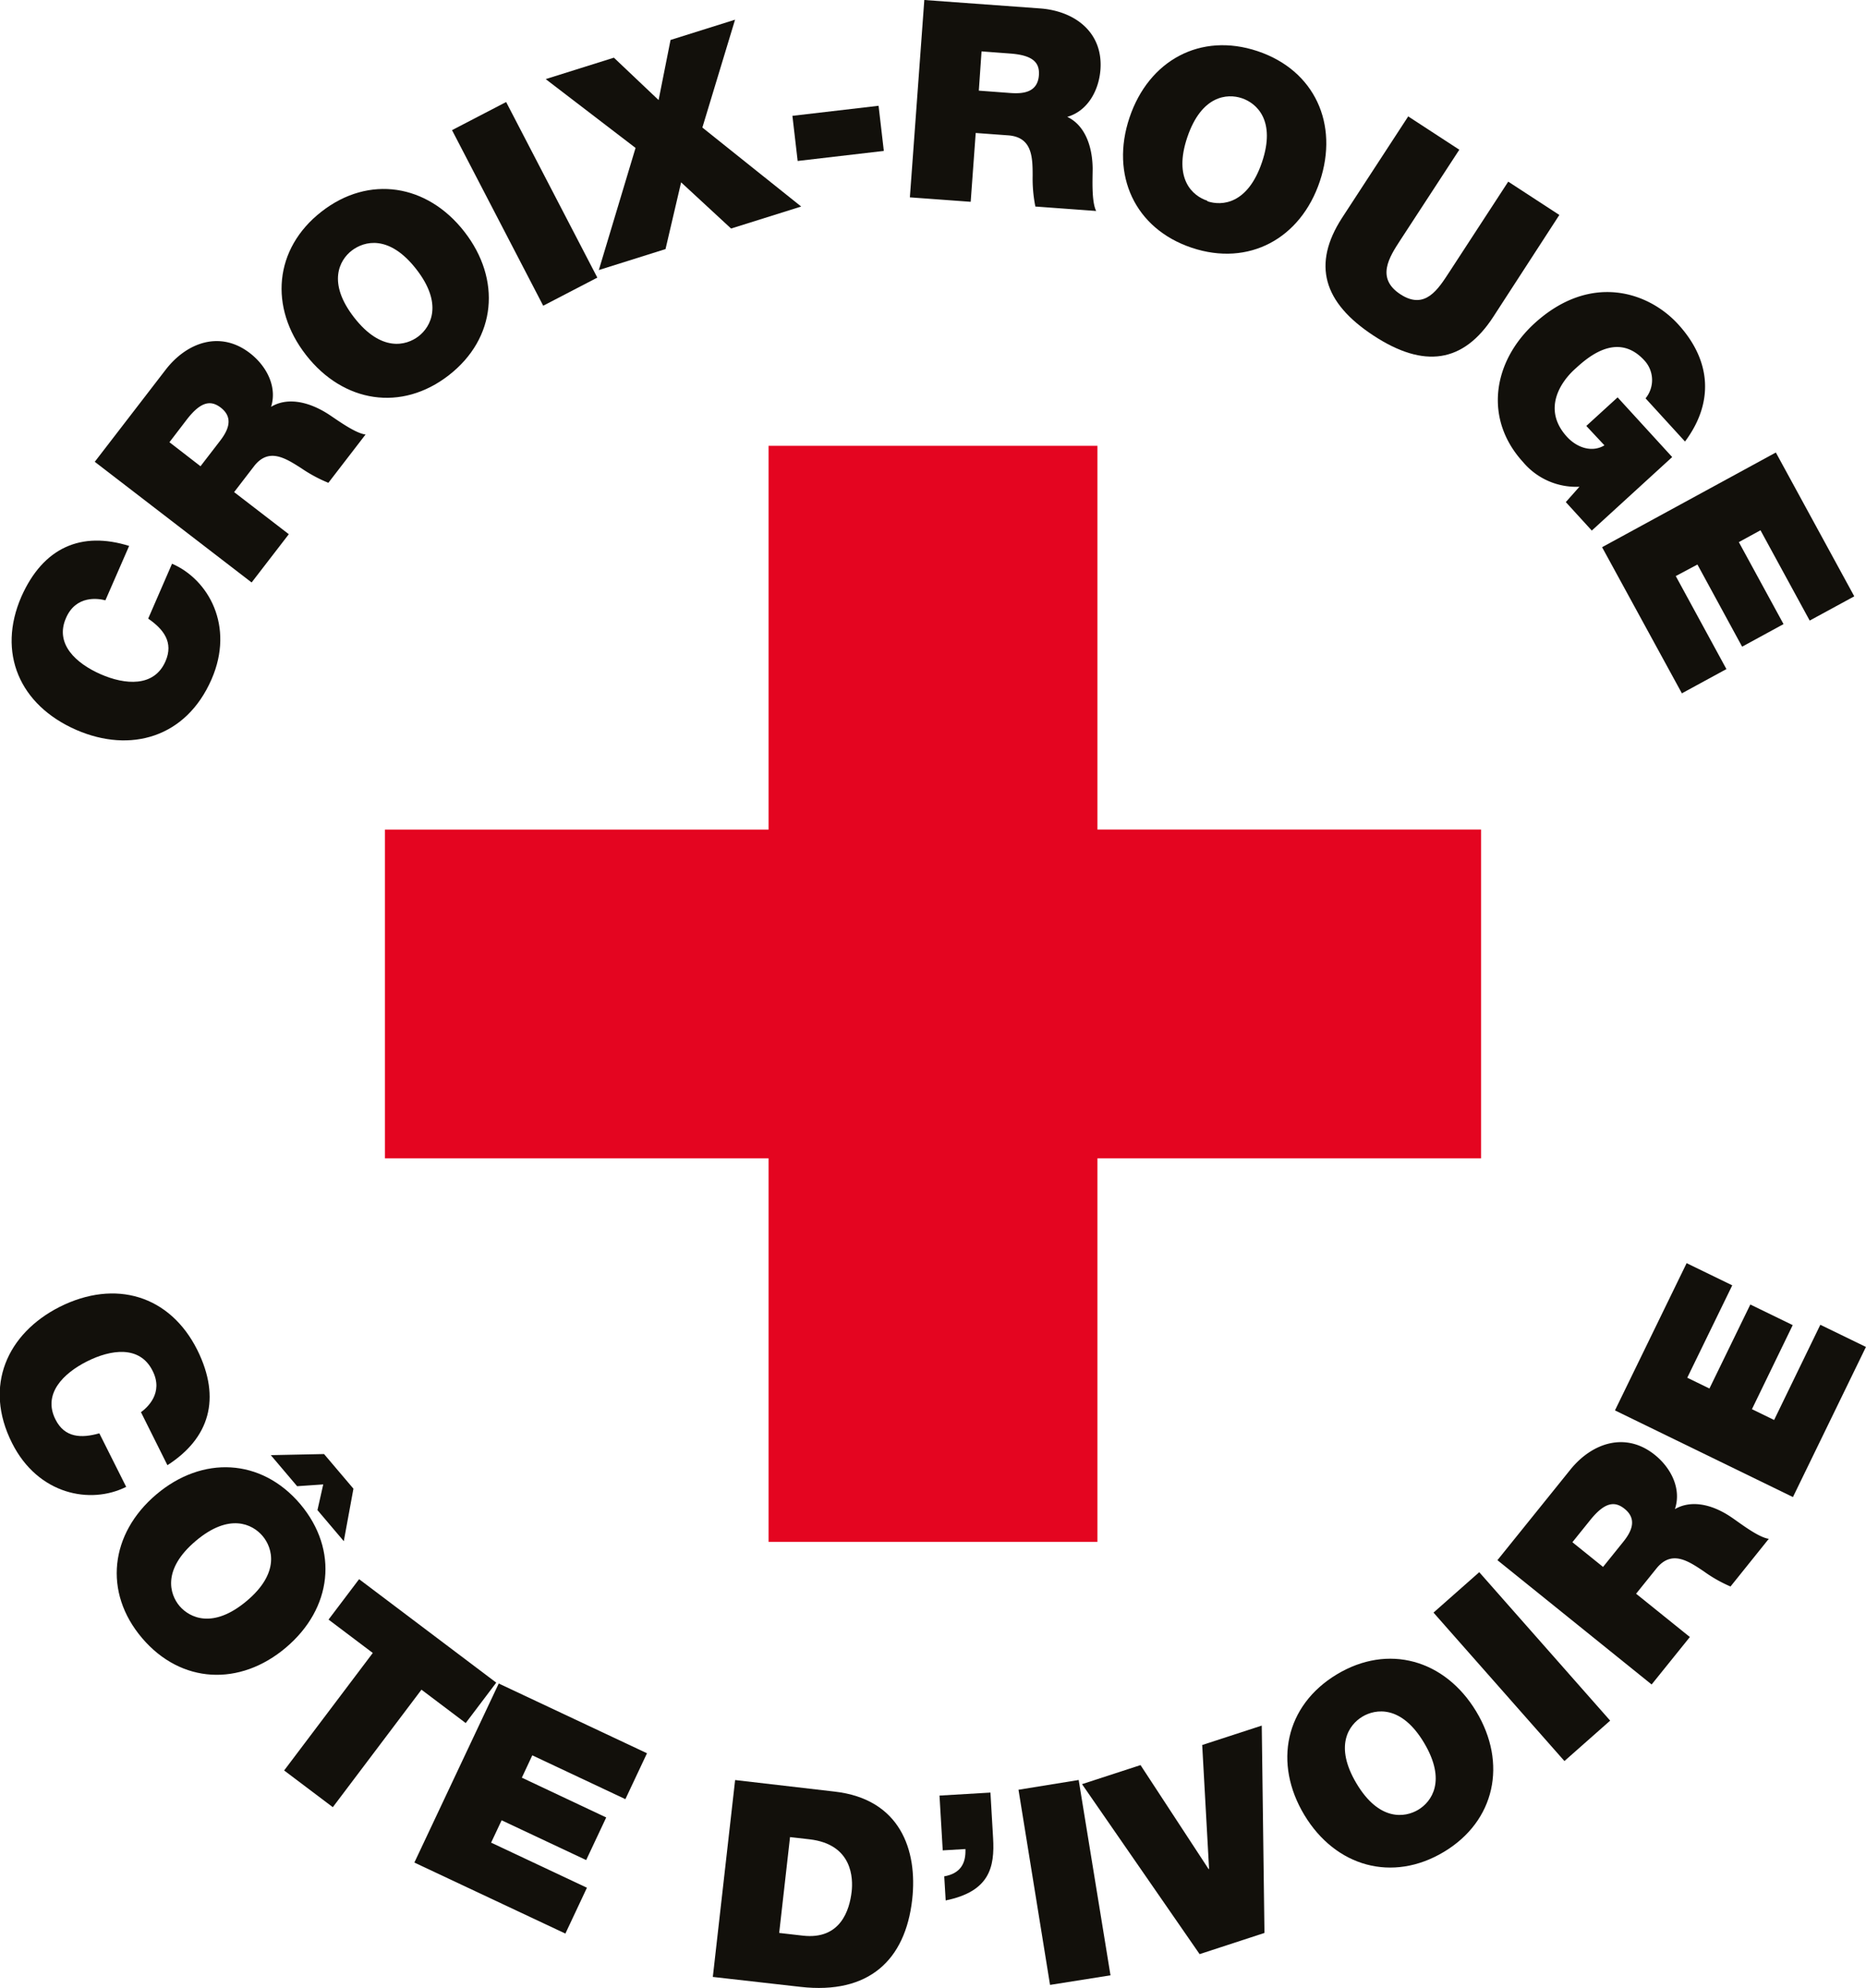 <svg id="Layer_1" data-name="Layer 1" xmlns="http://www.w3.org/2000/svg" viewBox="0 0 323.11 344.25"><defs><style>.cls-1{fill:#e40520;}.cls-2{fill:#12100b;}</style></defs><polygon class="cls-1" points="133.09 200.62 66.65 200.62 66.65 143.68 133.09 143.68 133.08 143.64 133.08 77.21 190.03 77.21 190.03 143.64 190.02 143.67 256.46 143.67 256.46 200.62 190.02 200.62 190.03 200.6 190.03 267.04 133.08 267.04 133.08 200.6 133.09 200.62"/><path class="cls-2" d="M51.89,191.2c-1.22-.32-5.08-.95-6.82,3.06-2,4.54,1.81,7.9,6,9.74s9.27,2.29,11.23-2.25c1.42-3.26-.32-5.53-3-7.38l4.13-9.51c6.34,2.75,10.84,10.83,6.85,20-4.42,10.17-14.1,12.83-23.39,8.8-9.91-4.31-13.76-13.41-9.55-23.09C41.14,182,47.74,179.2,56,181.78Z" transform="translate(-33.64 -87.23)"/><path class="cls-2" d="M50.05,167.21l12.27-15.94c3.66-4.75,9.45-6.84,14.58-2.89,2.82,2.17,4.79,5.75,3.68,9.31,2.63-1.6,6.22-1.08,9.84,1.22,1.42.91,4.68,3.36,6.52,3.57l-6.44,8.37a25.15,25.15,0,0,1-4.71-2.54c-2.76-1.76-5.64-3.61-8.18-.31l-3.43,4.46,9.47,7.29-6.44,8.36Zm18.31.77,3.37-4.38c1.2-1.56,2.57-3.89.14-5.77-1.71-1.31-3.43-1.12-5.89,2.07l-3,3.92Z" transform="translate(-33.64 -87.23)"/><path class="cls-2" d="M89.3,123.89c8.21-6.41,18.31-4.79,24.74,3.46s5.56,18.44-2.66,24.85-18.3,4.78-24.74-3.47S81.09,130.29,89.3,123.89Zm16.83,21.57c2.12-1.65,4.28-5.59-.41-11.61s-9-4.88-11.16-3.23-4.28,5.59.41,11.61S104,147.11,106.13,145.46Z" transform="translate(-33.64 -87.23)"/><path class="cls-2" d="M111.91,109.77l9.37-4.87,15.79,30.41-9.37,4.87Z" transform="translate(-33.64 -87.23)"/><path class="cls-2" d="M143.69,112.85l-15.56-11.92,11.81-3.71,7.74,7.34,2.07-10.41,11.17-3.51-5.66,18.68L172.37,123l-12.14,3.81-8.65-8-2.7,11.56L137.33,134Z" transform="translate(-33.64 -87.23)"/><path class="cls-2" d="M170.85,107.29l14.92-1.74.91,7.82-14.92,1.74Z" transform="translate(-33.64 -87.23)"/><path class="cls-2" d="M193.69,87.23l20.06,1.46c6,.44,10.91,4.13,10.44,10.59-.26,3.54-2.16,7.16-5.75,8.19,2.79,1.31,4.33,4.6,4.4,8.89,0,1.69-.23,5.76.61,7.41L212.92,123a24.53,24.53,0,0,1-.47-5.33c0-3.28-.09-6.7-4.26-7l-5.6-.41-.87,11.92-10.53-.77Zm9.44,15.7,5.5.41c2,.14,4.67,0,4.9-3.06.16-2.16-.95-3.49-5-3.78l-4.93-.37Z" transform="translate(-33.64 -87.23)"/><path class="cls-2" d="M251.4,96.09c9.88,3.31,14.1,12.62,10.78,22.54s-12.3,14.82-22.18,11.51-14.11-12.62-10.78-22.54S241.52,92.78,251.4,96.09Zm-8.69,26c2.55.85,7,.48,9.45-6.76s-.93-10.23-3.48-11.09-7-.48-9.45,6.76S240.16,121.18,242.71,122Z" transform="translate(-33.64 -87.23)"/><path class="cls-2" d="M292.22,142.09c-5.19,8-12,9-20.75,3.26S260.85,133,266,125l11.48-17.61,8.85,5.77-10.2,15.64c-1.91,2.93-4.3,6.59,0,9.4s6.56-.94,8.48-3.87l10.19-15.64,8.85,5.77Z" transform="translate(-33.64 -87.23)"/><path class="cls-2" d="M307.13,171.53a12,12,0,0,1-9.76-4.27c-6.84-7.48-5.24-17.39,1.95-24,9.64-8.81,19.69-5.57,24.9.13,5.89,6.45,6.11,13.73,1.19,20.31l-6.83-7.48a5,5,0,0,0-.21-6.57c-4.89-5.34-10.36,0-12.1,1.57-2.37,2.17-5.64,6.91-1.3,11.66,1.65,1.81,4.25,2.81,6.49,1.48L308.32,161l5.42-4.95,9.45,10.34-13.92,12.73-4.5-4.93Z" transform="translate(-33.64 -87.23)"/><path class="cls-2" d="M341.14,165.6l13.58,24.91-7.72,4.2-8.52-15.64-3.75,2.05,7.74,14.2-7.17,3.91L327.56,185l-3.75,2,8.77,16.11-7.71,4.2L311.05,182Z" transform="translate(-33.64 -87.23)"/><path class="cls-2" d="M58.05,331.81c1-.73,4-3.29,2-7.19-2.22-4.42-7.22-3.68-11.34-1.61s-7.69,5.64-5.47,10.05c1.59,3.18,4.45,3.3,7.6,2.41l4.65,9.27c-6.17,3.1-15.26,1.38-19.76-7.58-5-9.91-.81-19,8.24-23.59,9.65-4.84,19.1-2,23.84,7.47,4.18,8.43,2.09,15.28-5.18,19.95Z" transform="translate(-33.64 -87.23)"/><path class="cls-2" d="M85.62,347.71c6.74,8,5.52,18.1-2.46,24.86S65,378.88,58.24,370.93s-5.53-18.09,2.45-24.86S78.88,339.77,85.62,347.71Zm-20.87,17.7c1.74,2,5.76,4,11.59-.89s4.5-9.23,2.76-11.28-5.76-4.05-11.58.88S63,363.36,64.75,365.41Zm25-26.35,5.09,6-1.67,9.09-4.56-5.38,1-4.45-4.52.31-4.56-5.38Z" transform="translate(-33.64 -87.23)"/><path class="cls-2" d="M98.19,373.51l-7.66-5.78,5.29-7,23.75,17.92-5.29,7-7.66-5.78L91.27,400.22l-8.43-6.36Z" transform="translate(-33.64 -87.23)"/><path class="cls-2" d="M120,378.8l25.67,12.08-3.74,7.95-16.12-7.59L124,395.11,138.61,402l-3.47,7.38-14.64-6.89-1.82,3.87,16.59,7.81-3.73,7.94-26.15-12.3Z" transform="translate(-33.64 -87.23)"/><path class="cls-2" d="M160.93,395.52l17.22,2c11.35,1.28,14.41,10.13,13.44,18.72-1.19,10.44-7.47,16.45-19.35,15.1l-15.17-1.72ZM168.56,422l4.1.47c6.53.74,8.09-4.45,8.45-7.64.24-2.15.25-8.19-7.33-9.05l-3.34-.38Z" transform="translate(-33.64 -87.23)"/><path class="cls-2" d="M205.6,405.55c.3,5.08-.61,9.27-8.21,10.82l-.25-4.17c2.81-.5,3.77-2.24,3.67-4.73l-3.93.23-.56-9.49,8.82-.52Z" transform="translate(-33.64 -87.23)"/><path class="cls-2" d="M210,397.2l10.42-1.69,5.51,33.83L215.46,431Z" transform="translate(-33.64 -87.23)"/><path class="cls-2" d="M252.59,422l-11.23,3.67L221,396.23l10.13-3.3,11.78,18,.09,0-1.19-21.48,10.31-3.36Z" transform="translate(-33.64 -87.23)"/><path class="cls-2" d="M265.1,377.23c8.91-5.38,18.74-2.56,24.15,6.4s3.31,19-5.6,24.34-18.75,2.57-24.15-6.39S256.18,382.61,265.1,377.23Zm14.13,23.43c2.3-1.39,4.92-5,1-11.58s-8.4-5.92-10.7-4.53-4.92,5-1,11.57S276.93,402.05,279.23,400.66Z" transform="translate(-33.64 -87.23)"/><path class="cls-2" d="M281.86,366.52l7.92-7,22.67,25.71-7.92,7Z" transform="translate(-33.64 -87.23)"/><path class="cls-2" d="M292.93,357.44l12.62-15.67c3.76-4.67,9.59-6.63,14.64-2.56,2.76,2.22,4.66,5.84,3.47,9.39,2.67-1.56,6.25-1,9.81,1.43,1.4.94,4.61,3.46,6.45,3.71L333.29,362a24.24,24.24,0,0,1-4.65-2.64c-2.72-1.82-5.56-3.73-8.18-.48l-3.52,4.37,9.31,7.5-6.62,8.22Zm18.29,1.17,3.46-4.3c1.24-1.53,2.66-3.84.27-5.76-1.68-1.36-3.41-1.21-5.94,1.93l-3.1,3.85Z" transform="translate(-33.64 -87.23)"/><path class="cls-2" d="M313.28,331.5,325.69,306l7.9,3.84-7.79,16,3.84,1.87,7.08-14.55,7.34,3.57L337,331.29l3.84,1.87,8-16.49,7.9,3.84-12.64,26Z" transform="translate(-33.64 -87.23)"/></svg>